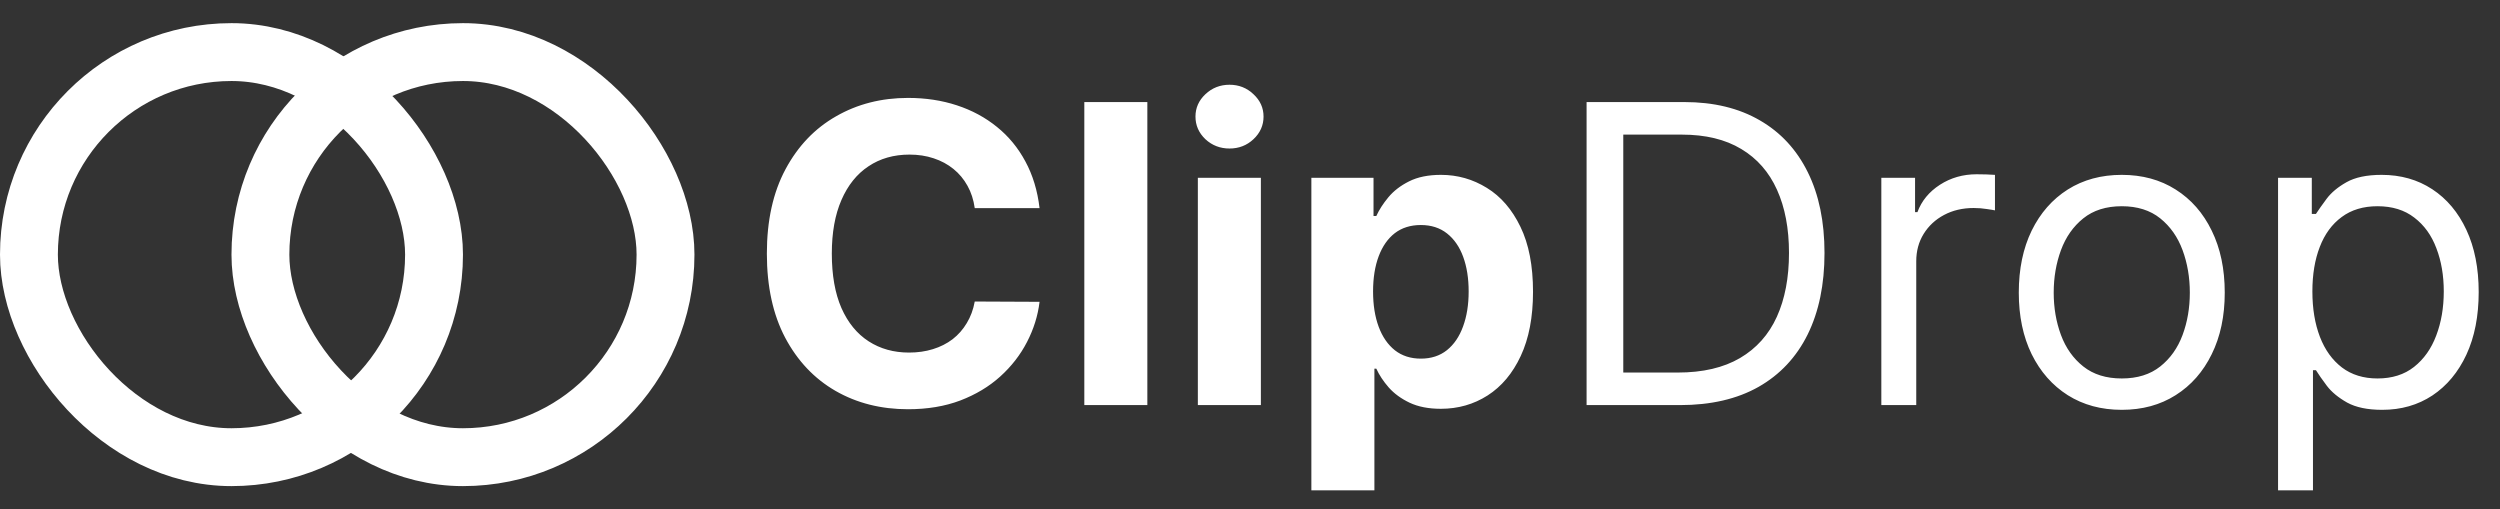 <svg width="216" height="44" viewBox="0 0 216 44" fill="none" xmlns="http://www.w3.org/2000/svg">
<rect x="0" y="0" width="216" height="44" fill="#333333" stroke="none"/>
<rect x="2.5" y="4.5" width="35" height="35" rx="17.5" stroke="white" stroke-width="5"/>
<rect x="22.5" y="4.5" width="35" height="35" rx="17.5" stroke="white" stroke-width="5"/>
<path d="M89.818 17.984H84.218C84.116 17.26 83.907 16.616 83.592 16.054C83.277 15.483 82.872 14.997 82.377 14.597C81.883 14.196 81.312 13.889 80.664 13.676C80.025 13.463 79.331 13.357 78.581 13.357C77.225 13.357 76.045 13.693 75.039 14.367C74.034 15.031 73.254 16.003 72.7 17.281C72.146 18.551 71.869 20.094 71.869 21.909C71.869 23.776 72.146 25.344 72.7 26.614C73.262 27.884 74.046 28.842 75.052 29.49C76.058 30.138 77.221 30.462 78.542 30.462C79.284 30.462 79.97 30.364 80.6 30.168C81.24 29.972 81.806 29.686 82.301 29.311C82.795 28.928 83.204 28.463 83.528 27.918C83.86 27.372 84.091 26.75 84.218 26.051L89.818 26.077C89.673 27.278 89.311 28.438 88.731 29.554C88.16 30.662 87.389 31.655 86.417 32.533C85.454 33.402 84.304 34.092 82.966 34.604C81.636 35.106 80.132 35.358 78.453 35.358C76.118 35.358 74.029 34.83 72.189 33.773C70.356 32.716 68.907 31.186 67.842 29.183C66.785 27.18 66.257 24.756 66.257 21.909C66.257 19.054 66.794 16.625 67.868 14.622C68.941 12.619 70.399 11.094 72.24 10.046C74.081 8.989 76.152 8.46 78.453 8.46C79.97 8.46 81.376 8.673 82.671 9.099C83.975 9.526 85.13 10.148 86.136 10.966C87.142 11.776 87.96 12.768 88.591 13.945C89.23 15.121 89.639 16.467 89.818 17.984ZM99.131 8.818V35H93.685V8.818H99.131ZM103.494 35V15.364H108.94V35H103.494ZM106.229 12.832C105.42 12.832 104.725 12.564 104.146 12.027C103.575 11.482 103.289 10.829 103.289 10.071C103.289 9.321 103.575 8.678 104.146 8.141C104.725 7.595 105.42 7.322 106.229 7.322C107.039 7.322 107.729 7.595 108.3 8.141C108.88 8.678 109.17 9.321 109.17 10.071C109.17 10.829 108.88 11.482 108.3 12.027C107.729 12.564 107.039 12.832 106.229 12.832ZM113.302 42.364V15.364H118.672V18.662H118.914C119.153 18.134 119.498 17.597 119.95 17.051C120.41 16.497 121.007 16.037 121.74 15.671C122.481 15.296 123.402 15.108 124.501 15.108C125.933 15.108 127.254 15.483 128.464 16.233C129.674 16.974 130.642 18.095 131.366 19.595C132.091 21.087 132.453 22.957 132.453 25.207C132.453 27.398 132.099 29.247 131.392 30.756C130.693 32.256 129.738 33.394 128.528 34.169C127.326 34.936 125.98 35.32 124.488 35.32C123.431 35.32 122.532 35.145 121.791 34.795C121.058 34.446 120.457 34.007 119.988 33.479C119.52 32.942 119.162 32.401 118.914 31.855H118.748V42.364H113.302ZM118.633 25.182C118.633 26.349 118.795 27.368 119.119 28.237C119.443 29.107 119.912 29.784 120.525 30.27C121.139 30.747 121.885 30.986 122.762 30.986C123.649 30.986 124.399 30.743 125.012 30.257C125.626 29.763 126.091 29.081 126.406 28.212C126.73 27.334 126.892 26.324 126.892 25.182C126.892 24.048 126.734 23.051 126.419 22.19C126.103 21.329 125.639 20.656 125.025 20.171C124.412 19.685 123.657 19.442 122.762 19.442C121.876 19.442 121.126 19.676 120.512 20.145C119.907 20.614 119.443 21.278 119.119 22.139C118.795 23 118.633 24.014 118.633 25.182ZM145.16 35H137.081V8.818H145.518C148.058 8.818 150.231 9.342 152.038 10.391C153.845 11.43 155.23 12.926 156.193 14.878C157.156 16.821 157.637 19.148 157.637 21.858C157.637 24.585 157.152 26.933 156.18 28.902C155.208 30.862 153.794 32.371 151.936 33.428C150.078 34.476 147.819 35 145.16 35ZM140.251 32.188H144.956C147.12 32.188 148.914 31.77 150.338 30.935C151.761 30.099 152.822 28.91 153.521 27.368C154.22 25.825 154.569 23.989 154.569 21.858C154.569 19.744 154.224 17.925 153.534 16.399C152.843 14.865 151.812 13.689 150.44 12.871C149.068 12.044 147.359 11.631 145.314 11.631H140.251V32.188ZM162.547 35V15.364H165.461V18.329H165.666C166.024 17.358 166.672 16.57 167.609 15.964C168.547 15.359 169.603 15.057 170.779 15.057C171.001 15.057 171.278 15.061 171.61 15.07C171.943 15.078 172.194 15.091 172.365 15.108V18.176C172.262 18.151 172.028 18.112 171.662 18.061C171.304 18.001 170.924 17.972 170.524 17.972C169.569 17.972 168.717 18.172 167.967 18.572C167.225 18.965 166.637 19.51 166.203 20.209C165.777 20.899 165.564 21.688 165.564 22.574V35H162.547ZM183.321 35.409C181.548 35.409 179.993 34.987 178.654 34.144C177.325 33.3 176.285 32.119 175.535 30.602C174.794 29.085 174.423 27.312 174.423 25.284C174.423 23.239 174.794 21.453 175.535 19.928C176.285 18.402 177.325 17.217 178.654 16.374C179.993 15.53 181.548 15.108 183.321 15.108C185.093 15.108 186.645 15.53 187.974 16.374C189.312 17.217 190.352 18.402 191.093 19.928C191.843 21.453 192.218 23.239 192.218 25.284C192.218 27.312 191.843 29.085 191.093 30.602C190.352 32.119 189.312 33.3 187.974 34.144C186.645 34.987 185.093 35.409 183.321 35.409ZM183.321 32.699C184.667 32.699 185.775 32.354 186.645 31.663C187.514 30.973 188.157 30.065 188.575 28.94C188.993 27.815 189.201 26.597 189.201 25.284C189.201 23.972 188.993 22.749 188.575 21.615C188.157 20.482 187.514 19.565 186.645 18.866C185.775 18.168 184.667 17.818 183.321 17.818C181.974 17.818 180.866 18.168 179.997 18.866C179.127 19.565 178.484 20.482 178.066 21.615C177.649 22.749 177.44 23.972 177.44 25.284C177.44 26.597 177.649 27.815 178.066 28.94C178.484 30.065 179.127 30.973 179.997 31.663C180.866 32.354 181.974 32.699 183.321 32.699ZM196.824 42.364V15.364H199.739V18.483H200.097C200.318 18.142 200.625 17.707 201.017 17.179C201.418 16.642 201.989 16.165 202.73 15.747C203.48 15.321 204.494 15.108 205.773 15.108C207.426 15.108 208.884 15.521 210.145 16.348C211.406 17.175 212.391 18.347 213.098 19.864C213.805 21.381 214.159 23.171 214.159 25.233C214.159 27.312 213.805 29.115 213.098 30.641C212.391 32.158 211.411 33.334 210.158 34.169C208.905 34.996 207.46 35.409 205.824 35.409C204.563 35.409 203.553 35.2 202.794 34.783C202.036 34.356 201.452 33.875 201.043 33.338C200.634 32.793 200.318 32.341 200.097 31.983H199.841V42.364H196.824ZM199.79 25.182C199.79 26.665 200.007 27.973 200.442 29.107C200.876 30.232 201.511 31.114 202.347 31.753C203.182 32.383 204.205 32.699 205.415 32.699C206.676 32.699 207.729 32.367 208.572 31.702C209.425 31.028 210.064 30.125 210.49 28.991C210.925 27.849 211.142 26.579 211.142 25.182C211.142 23.801 210.929 22.557 210.503 21.449C210.085 20.332 209.45 19.45 208.598 18.803C207.754 18.146 206.693 17.818 205.415 17.818C204.188 17.818 203.156 18.129 202.321 18.751C201.486 19.365 200.855 20.226 200.429 21.334C200.003 22.433 199.79 23.716 199.79 25.182Z" fill="white"/>
</svg>
